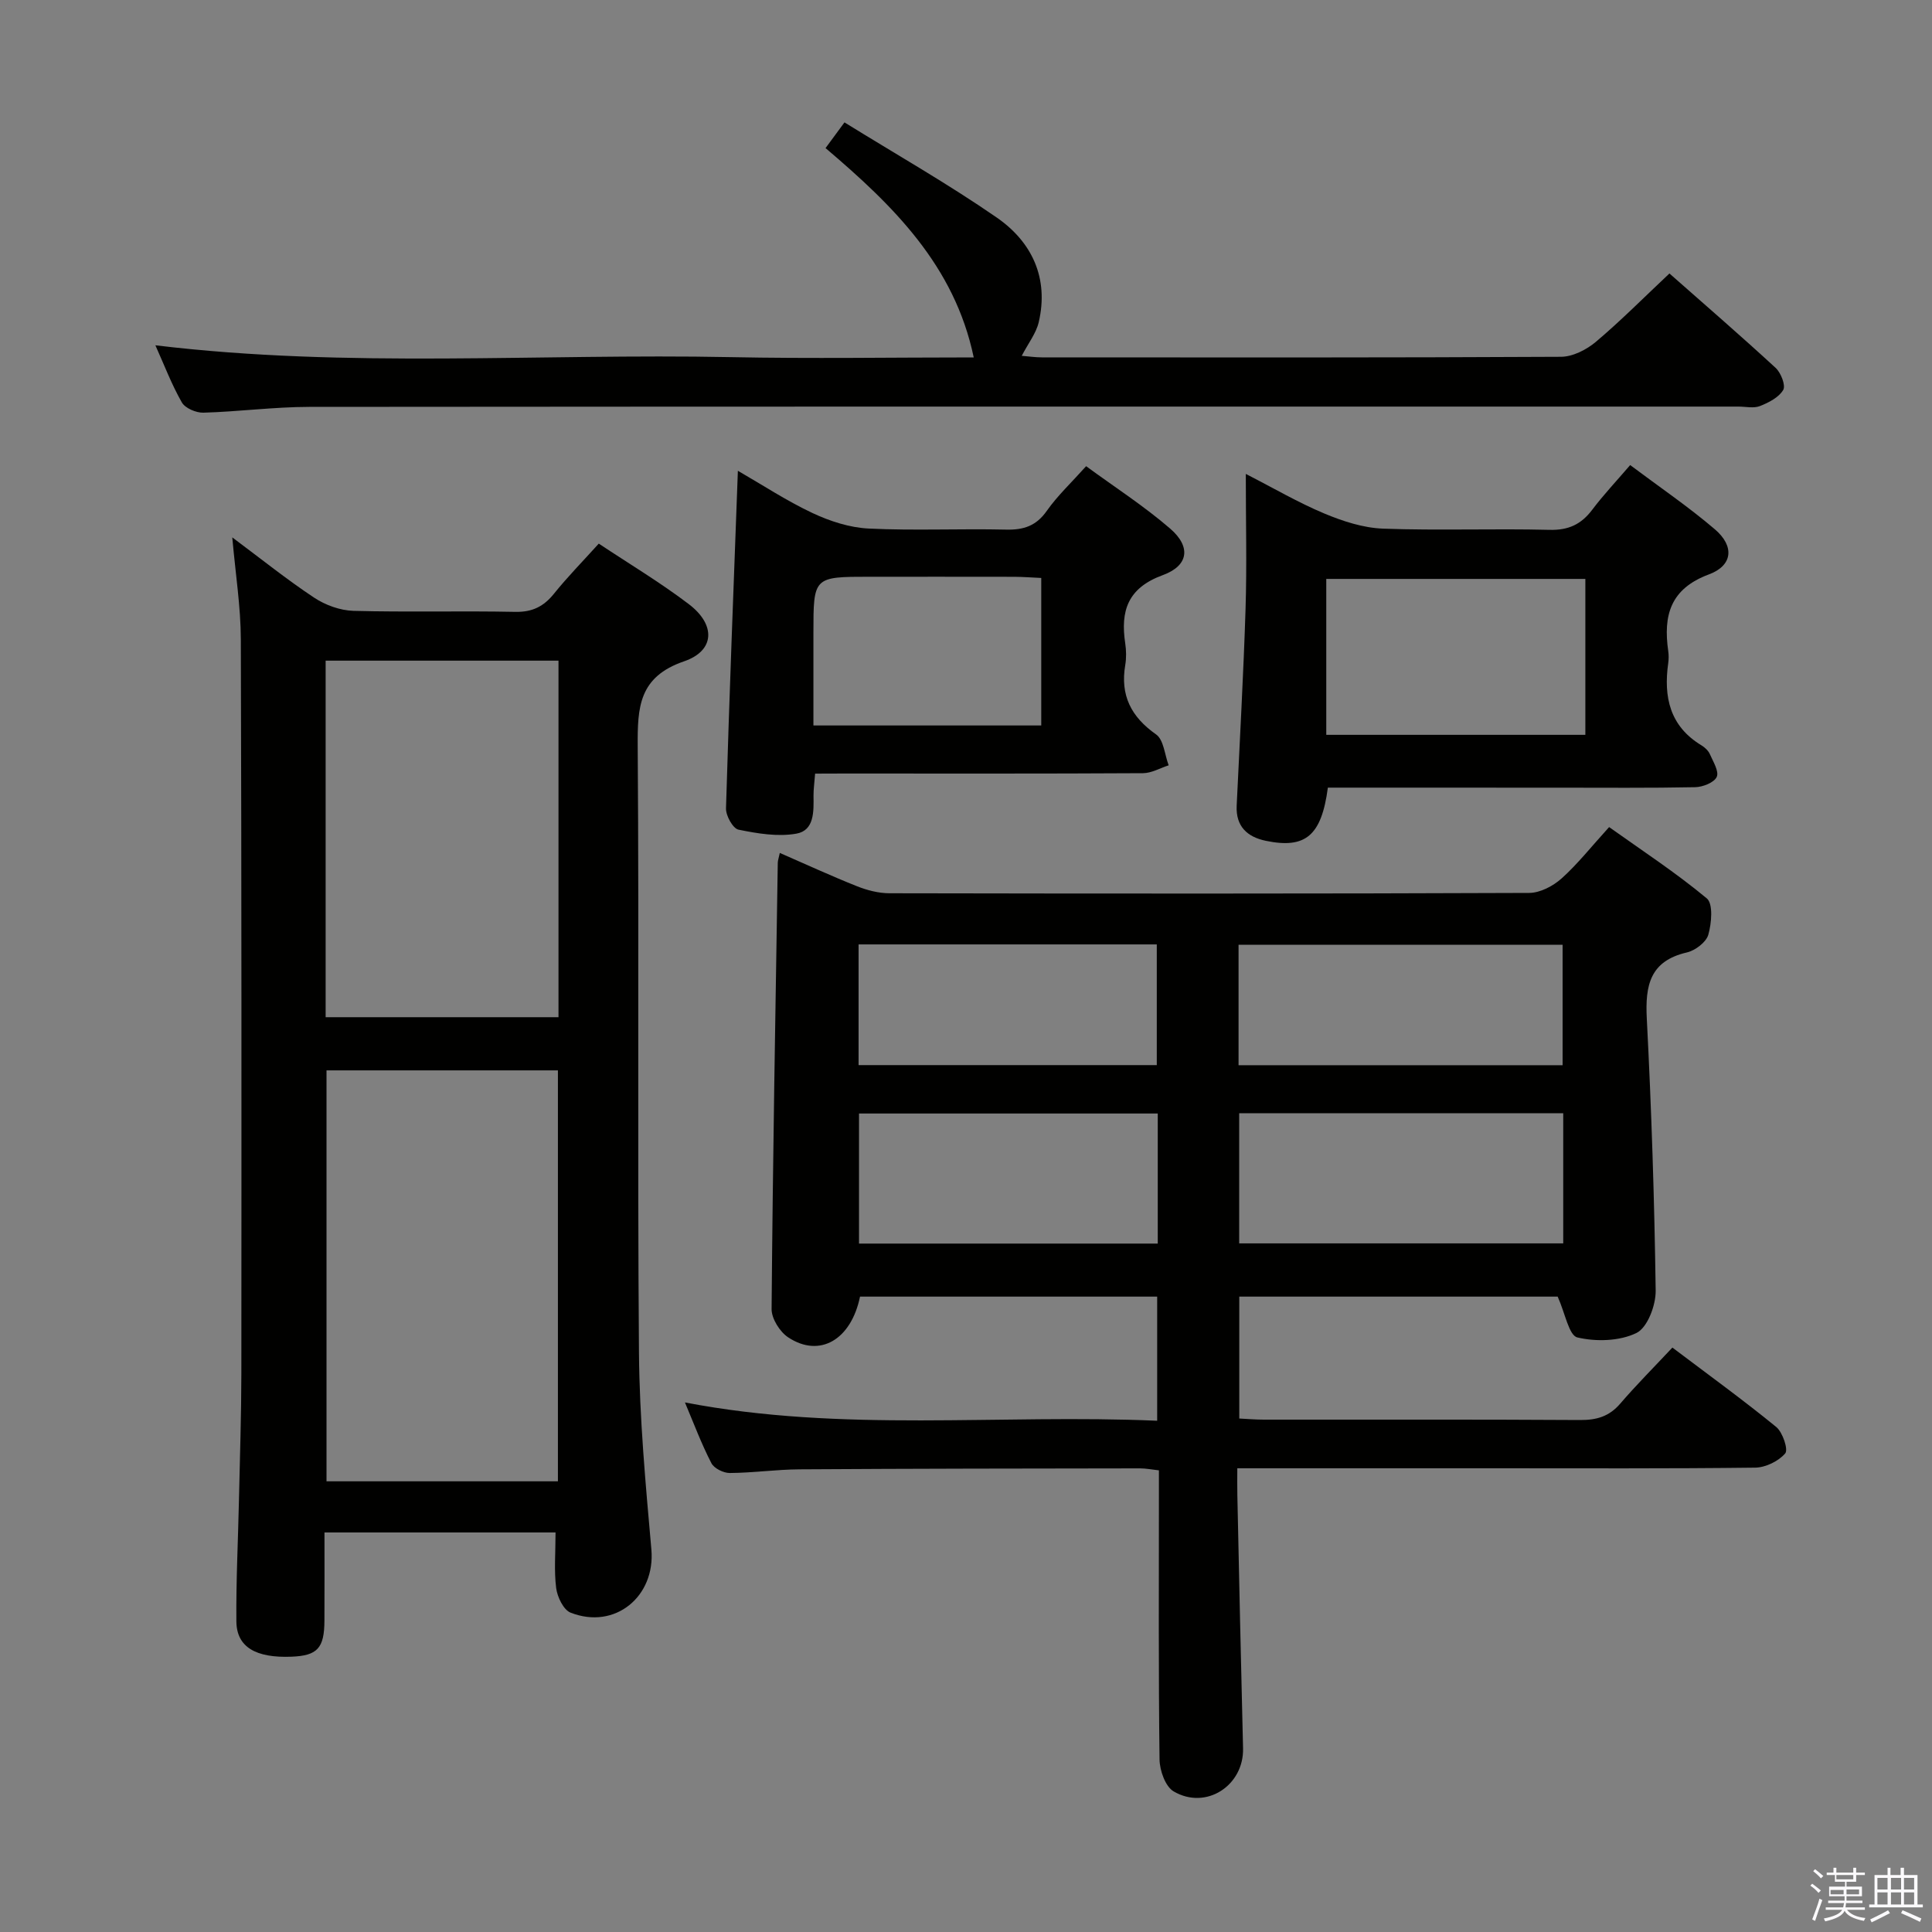 <svg enable-background="new 0 0 400 400" viewBox="0 0 400 400" xmlns="http://www.w3.org/2000/svg"><rect x="0" y="0" width="400" height="400" fill="#808080" stroke="none"/><path d="m374.8 390.4.4-.4c.7.5 1.3 1 1.8 1.4l-.5.5c-.5-.6-1.1-1.1-1.7-1.5zm1 7.3-.6-.3c.5-1.4 1.1-2.8 1.5-4.3.2.1.4.2.6.3-.5 1.3-1 2.8-1.5 4.3zm-.4-10.3.4-.4c.4.3 1 .8 1.7 1.4l-.5.5c-.4-.5-1-1-1.6-1.5zm2.5.3h1.7v-1h.6v1h3.5v-1h.6v1h1.8v.5h-1.8v1.4h-2v1h3.2v2h-3.2v.9h3.3v.5h-3.4c0 .3-.1.6-.1.9h4v.5h-3.7c.7.9 1.9 1.5 3.8 1.7-.1.2-.2.4-.3.6-2.1-.4-3.5-1.1-4-2.1-.4 1-1.8 1.7-4 2.2-.1-.2-.2-.4-.3-.6 2.1-.4 3.4-1 3.8-1.8h-3.4v-.5h3.6c.1-.3.1-.6.2-.9h-3.3v-.5h3.4c0-.3 0-.6 0-.9h-3.2v-2h3.3v-1h-2.1v-1.4h-1.7v-.5zm1.1 3.5v1h2.7c0-.3 0-.4 0-.4 0-.2 0-.2 0-.2 0-.1 0-.2 0-.3h-2.7zm1.2-3v.9h3.5v-.9zm4.7 3h-2.6v.6.4h2.6z" fill="#fbfafc"/><path d="m393.6 386.7h.6v1.5h2.8v6.1h1.1v.6h-11.1v-.6h1.1v-6.1h2.7v-1.5h.6v1.5h2.1v-1.5zm-2.7 8.8.4.6c-1.2.6-2.5 1.3-3.8 1.9-.1-.2-.2-.4-.3-.6 1.2-.6 2.5-1.2 3.7-1.9zm-2.2-6.7v2.4h2.1v-2.4zm0 3v2.5h2.1v-2.5zm2.8-3v2.4h2.1v-2.4zm0 3v2.5h2.1v-2.5zm6 6.1c-1.4-.7-2.7-1.3-3.9-1.8l.3-.6c1.5.6 2.7 1.2 3.9 1.7zm-1.2-9.1h-2.1v2.4h2.1zm-2.1 3v2.5h2.1v-2.5z" fill="#fbfafc"/><g fill="#010100"><path d="m141.81 290.36c32.63 6.28 65.1 2.37 97.77 3.79 0-8.82 0-17.06 0-25.7-20.47 0-41.01 0-61.52 0-1.85 8.96-8.36 12.75-14.88 8.43-1.73-1.14-3.44-3.87-3.43-5.85.25-30.8.79-61.61 1.28-92.41.01-.47.19-.94.42-2.03 5.44 2.37 10.66 4.78 15.99 6.9 2.09.83 4.44 1.44 6.68 1.45 44.16.08 88.32.11 132.48-.07 2.26-.01 4.93-1.41 6.69-2.98 3.32-2.97 6.12-6.54 9.86-10.65 6.77 4.82 13.8 9.42 20.22 14.76 1.35 1.12.99 5.15.32 7.52-.44 1.55-2.7 3.27-4.43 3.67-7.66 1.77-8.66 6.81-8.31 13.67.97 18.77 1.58 37.56 1.84 56.35.04 3.03-1.7 7.66-3.98 8.77-3.49 1.7-8.37 1.84-12.24.92-1.75-.42-2.51-4.99-4.07-8.45-21.04 0-43.28 0-65.92 0v25.24c1.59.08 3.33.23 5.08.23 21.83.02 43.66-.06 65.49.08 3.43.02 6.02-.74 8.3-3.39 3.36-3.91 7.01-7.56 10.8-11.61 7.59 5.73 14.71 10.89 21.5 16.44 1.34 1.1 2.53 4.69 1.86 5.47-1.39 1.62-4.07 2.93-6.24 2.95-17.99.22-35.99.13-53.99.13-17.49 0-34.97 0-53.21 0 0 2.03-.03 3.79.01 5.55.38 17.47.74 34.95 1.18 52.42.2 7.7-7.64 12.87-14.37 8.93-1.72-1.01-2.89-4.34-2.92-6.63-.23-17.99-.13-35.99-.13-53.99 0-1.82 0-3.65 0-5.85-1.43-.16-2.69-.41-3.94-.41-23.49.03-46.99.05-70.48.2-4.81.03-9.62.73-14.43.76-1.3.01-3.26-.96-3.81-2.05-2.04-3.94-3.6-8.12-5.47-12.56zm181.84-59.87c-22.5 0-44.72 0-67.09 0v26.94h67.09c0-9.17 0-17.93 0-26.94zm-67.22-9.95h67.09c0-8.62 0-16.84 0-24.94-22.62 0-44.82 0-67.09 0zm-16.73 10c-21 0-41.39 0-61.85 0v26.93h61.85c0-9.12 0-17.88 0-26.93zm-61.94-10.02h61.74c0-8.64 0-16.86 0-24.99-20.81 0-41.19 0-61.74 0z"/><path d="m115.02 317.28c-16.05 0-31.5 0-47.84 0 0 6.07.02 12.15-.01 18.23-.02 5.72-1.44 7.27-6.79 7.49-7.42.3-11.39-1.99-11.44-7.29-.08-8.47.36-16.95.54-25.43.19-8.66.48-17.32.49-25.98.03-50.64.05-101.3-.11-151.95-.02-6.71-1.09-13.41-1.77-21.09 6.05 4.51 11.33 8.76 16.95 12.48 2.32 1.54 5.38 2.65 8.14 2.73 11.16.3 22.33-.02 33.49.21 3.55.07 5.9-1.11 8.05-3.79 2.8-3.48 5.95-6.68 9.25-10.34 6.3 4.19 12.72 8.03 18.64 12.53 5.59 4.24 5.45 9.63-.98 11.84-9.39 3.22-9.65 9.51-9.6 17.61.3 41.82-.07 83.64.26 125.46.11 13.61 1.37 27.23 2.57 40.8.86 9.72-7.52 16.71-16.73 13.09-1.47-.58-2.74-3.24-2.98-5.08-.46-3.6-.13-7.3-.13-11.52zm.49-10.59c0-28.8 0-57.01 0-85.08-16.3 0-32.18 0-47.91 0v85.08zm-48.09-96.09h48.21c0-24.82 0-49.24 0-73.82-16.21 0-32.12 0-48.21 0z"/><path d="m32.17 71.49c39.89 4.81 79.53 1.66 119.08 2.45 16.65.34 33.31.06 50.35.06-3.98-19.04-16.71-31.47-30.68-43.34 1.12-1.52 2.16-2.93 3.92-5.32 10.56 6.54 21.35 12.67 31.51 19.69 7.29 5.04 10.84 12.52 8.71 21.67-.54 2.31-2.17 4.37-3.52 6.97 1.42.11 2.79.32 4.17.32 35.82.02 71.64.07 107.47-.12 2.44-.01 5.28-1.46 7.22-3.09 5.18-4.37 9.97-9.21 15.24-14.16 7.13 6.29 14.66 12.8 21.98 19.54 1.1 1.01 2.12 3.63 1.58 4.57-.91 1.55-3 2.62-4.82 3.34-1.3.51-2.96.11-4.46.11-98.64 0-197.27-.03-295.91.06-7.3.01-14.59.99-21.9 1.2-1.51.04-3.77-.92-4.46-2.12-2.13-3.73-3.66-7.79-5.48-11.83z"/><path d="m274.92 163.07c-1.32 9.99-4.65 12.71-12.85 11.01-3.84-.8-6.23-2.98-6.03-7.27.64-13.59 1.41-27.18 1.84-40.78.28-8.97.05-17.96.05-27.91 5.79 2.96 10.86 5.94 16.24 8.19 3.85 1.61 8.08 2.99 12.19 3.14 11.47.42 22.97-.04 34.45.25 3.93.1 6.57-1.14 8.85-4.17 2.29-3.04 4.91-5.82 7.85-9.24 6.01 4.51 12.04 8.6 17.54 13.3 4.07 3.48 3.73 7.48-1.23 9.33-8.03 2.98-9.48 8.52-8.43 15.87.12.82.11 1.68 0 2.49-.99 7.02.31 13.08 6.9 17.05.69.42 1.39 1.08 1.71 1.79.68 1.55 1.95 3.6 1.43 4.73-.54 1.18-2.89 2.1-4.47 2.13-9.49.19-18.98.1-28.47.1-15.79-.01-31.58-.01-47.57-.01zm-.33-10.93h53.64c0-11.03 0-21.61 0-32.28-18.06 0-35.76 0-53.64 0z"/><path d="m168.76 160.17c-.15 1.97-.34 3.27-.33 4.57.04 3.24.2 7.2-3.56 7.86-3.85.68-8.07-.03-11.98-.83-1.15-.24-2.62-2.89-2.58-4.4.68-23.08 1.58-46.15 2.46-69.9 5 2.88 10.04 6.2 15.45 8.75 3.6 1.69 7.69 3.02 11.62 3.21 9.47.46 18.98 0 28.46.22 3.66.09 6.26-.78 8.44-3.9 2.18-3.1 5.01-5.75 8.13-9.23 5.83 4.28 11.96 8.22 17.42 12.94 4.32 3.74 3.82 7.65-1.54 9.61-7.28 2.66-8.8 7.41-7.78 14.15.22 1.46.24 3.03 0 4.48-1.06 6.25 1.2 10.71 6.39 14.36 1.58 1.11 1.77 4.2 2.6 6.39-1.77.57-3.54 1.62-5.32 1.63-20.64.12-41.29.07-61.93.07-1.82.02-3.64.02-5.95.02zm46.82-40.51c-2-.09-3.78-.23-5.57-.24-9.97-.02-19.94-.01-29.91-.01-11.69 0-11.69 0-11.69 11.67v19.12h47.17c0-10.29 0-20.2 0-30.54z"/></g></svg>